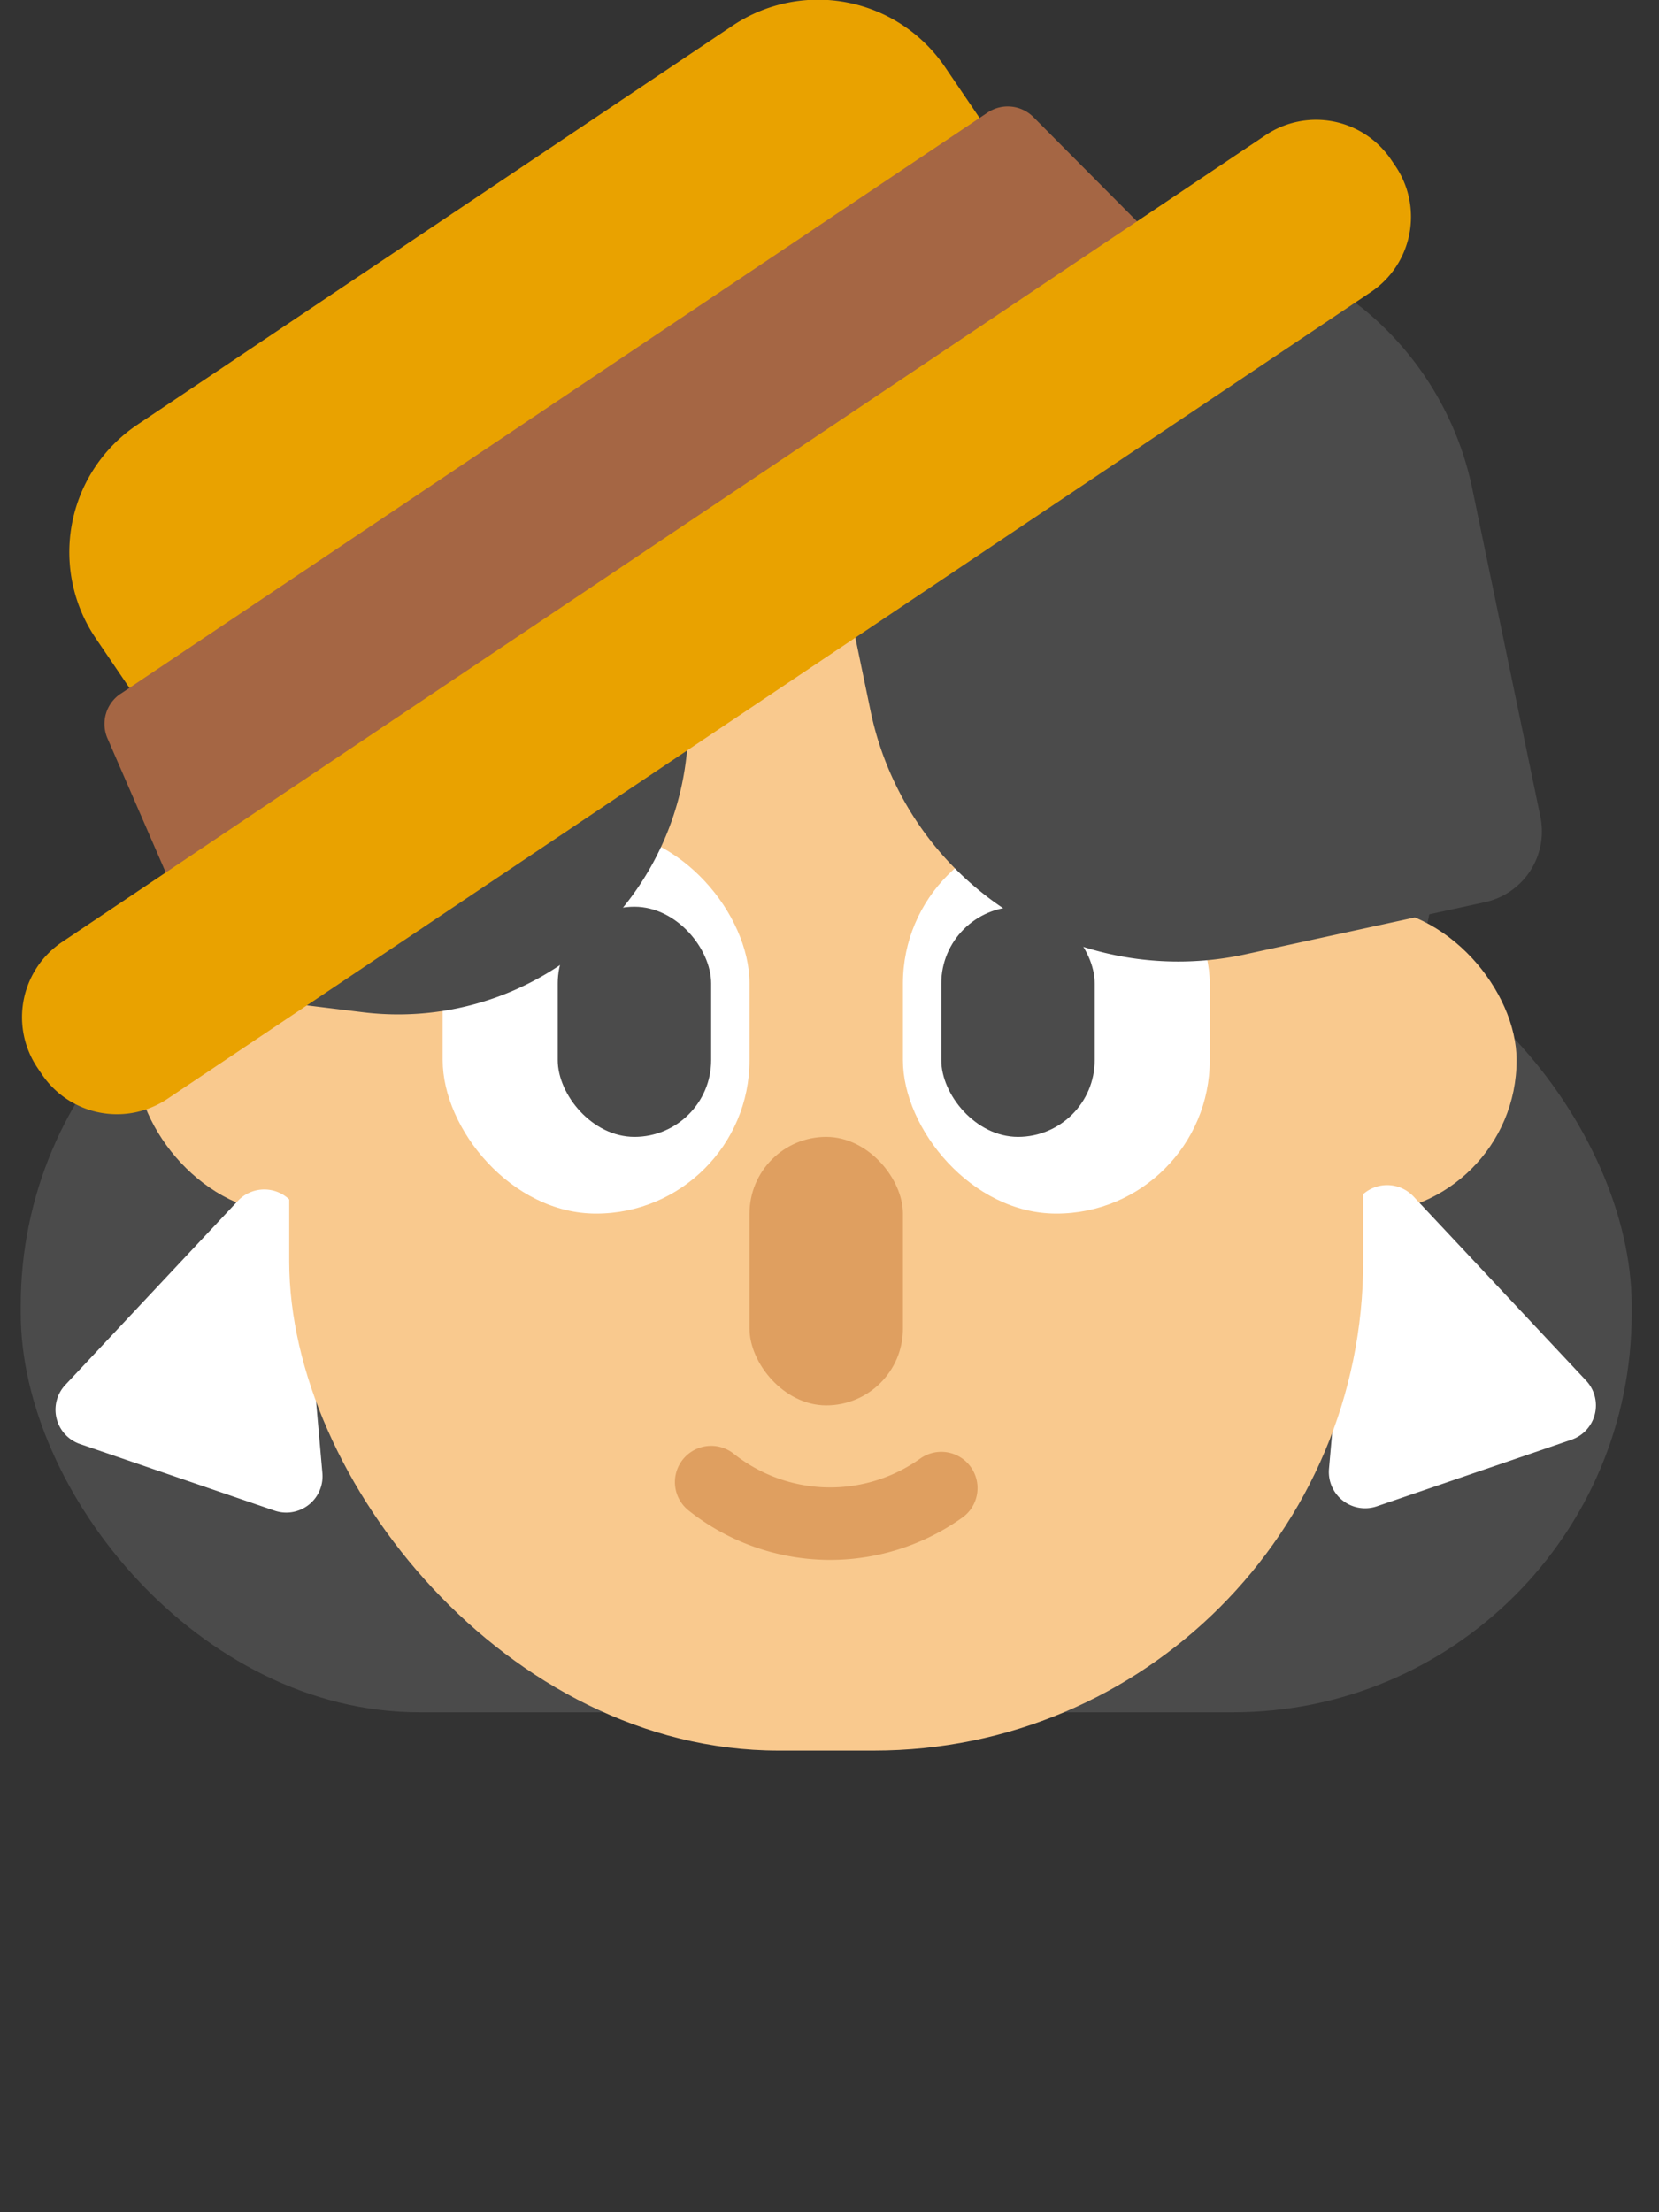 <svg viewBox="0 0 42 56" version="1.1" xmlns="http://www.w3.org/2000/svg"><rect x="0" y="0" width="42" height="56" fill="#333333" stroke="none"/><g stroke="none" stroke-width="1" fill="none" fill-rule="evenodd"><g transform="translate(-.38 -1.723)"><g transform="translate(.905 6.226)"><rect fill="#4B4B4B" x="0" y="18.45" width="40.784" height="20.392" rx="10.094"/><rect fill="#4B4B4B" x="3.884" y="0" width="32.044" height="30.102" rx="14.223"/><rect fill="#F9C98E" x="2.913" y="18.45" width="34.957" height="7.768" rx="3.884"/><path d="M33.678 26.335l-.558 6.345a.918.918 0 0 0 1.211.948l4.927-1.686a.918.918 0 0 0 .372-1.496l-4.368-4.659a.918.918 0 0 0-1.584.548zM7.079 26.444l.558 6.345a.918.918 0 0 1-1.212.948L1.5 32.051a.918.918 0 0 1-.372-1.496l4.368-4.658a.918.918 0 0 1 1.584.547z" fill="#FFF" fill-rule="nonzero"/><rect fill="#F9C98E" x="6.797" y="4.855" width="27.189" height="34.957" rx="12.388"/><path fill="#777" d="M10.681 1.942h16.508V9.71H10.681z"/><path d="M17.479 33.015a4.843 4.843 0 0 0 5.826.151" stroke="#DF9F60" stroke-width="1.835" stroke-linecap="round" stroke-linejoin="round"/><rect fill="#DF9F60" x="18.45" y="24.276" width="3.884" height="6.797" rx="1.942"/></g><rect fill="#FFF" x="23.239" y="22.734" width="7.768" height="9.71" rx="3.884"/><rect fill="#FFF" x="11.587" y="22.734" width="7.768" height="9.71" rx="3.884"/><rect fill="#4B4B4B" x="24.21" y="24.676" width="3.884" height="5.826" rx="1.942"/><rect fill="#4B4B4B" x="14.5" y="24.676" width="3.884" height="5.826" rx="1.942"/><path d="M22.103 9.253l6.07-1.32a7.955 7.955 0 0 1 9.479 6.155l1.725 8.307a1.835 1.835 0 0 1-1.407 2.167l-6.07 1.32a7.955 7.955 0 0 1-9.479-6.155l-1.725-8.307a1.835 1.835 0 0 1 1.407-2.167zM15.035 14.321l3.475.427-.762 6.207a7.341 7.341 0 0 1-8.181 6.392l-6.207-.762" fill="#4B4B4B"/><path d="M3.856 12.475l15.07-10.102a3.884 3.884 0 0 1 5.377 1.045l3.16 4.655a3.884 3.884 0 0 1-1.052 5.408l-15.07 10.102a3.884 3.884 0 0 1-5.376-1.045l-3.16-4.656a3.884 3.884 0 0 1 1.051-5.407z" fill="#E9A200"/><path d="M3.432 19.287l21.95-14.714a.918.918 0 0 1 1.162.116l2.902 2.92L4.734 24.173l-1.633-3.759a.918.918 0 0 1 .33-1.128z" fill="#A56644"/><path d="M1.954 25.567L32.42 5.145a2.294 2.294 0 0 1 3.176.617l.11.162a2.294 2.294 0 0 1-.621 3.193L4.618 29.54a2.294 2.294 0 0 1-3.175-.617l-.11-.162a2.294 2.294 0 0 1 .621-3.194z" fill="#E9A200"/></g></g></svg>